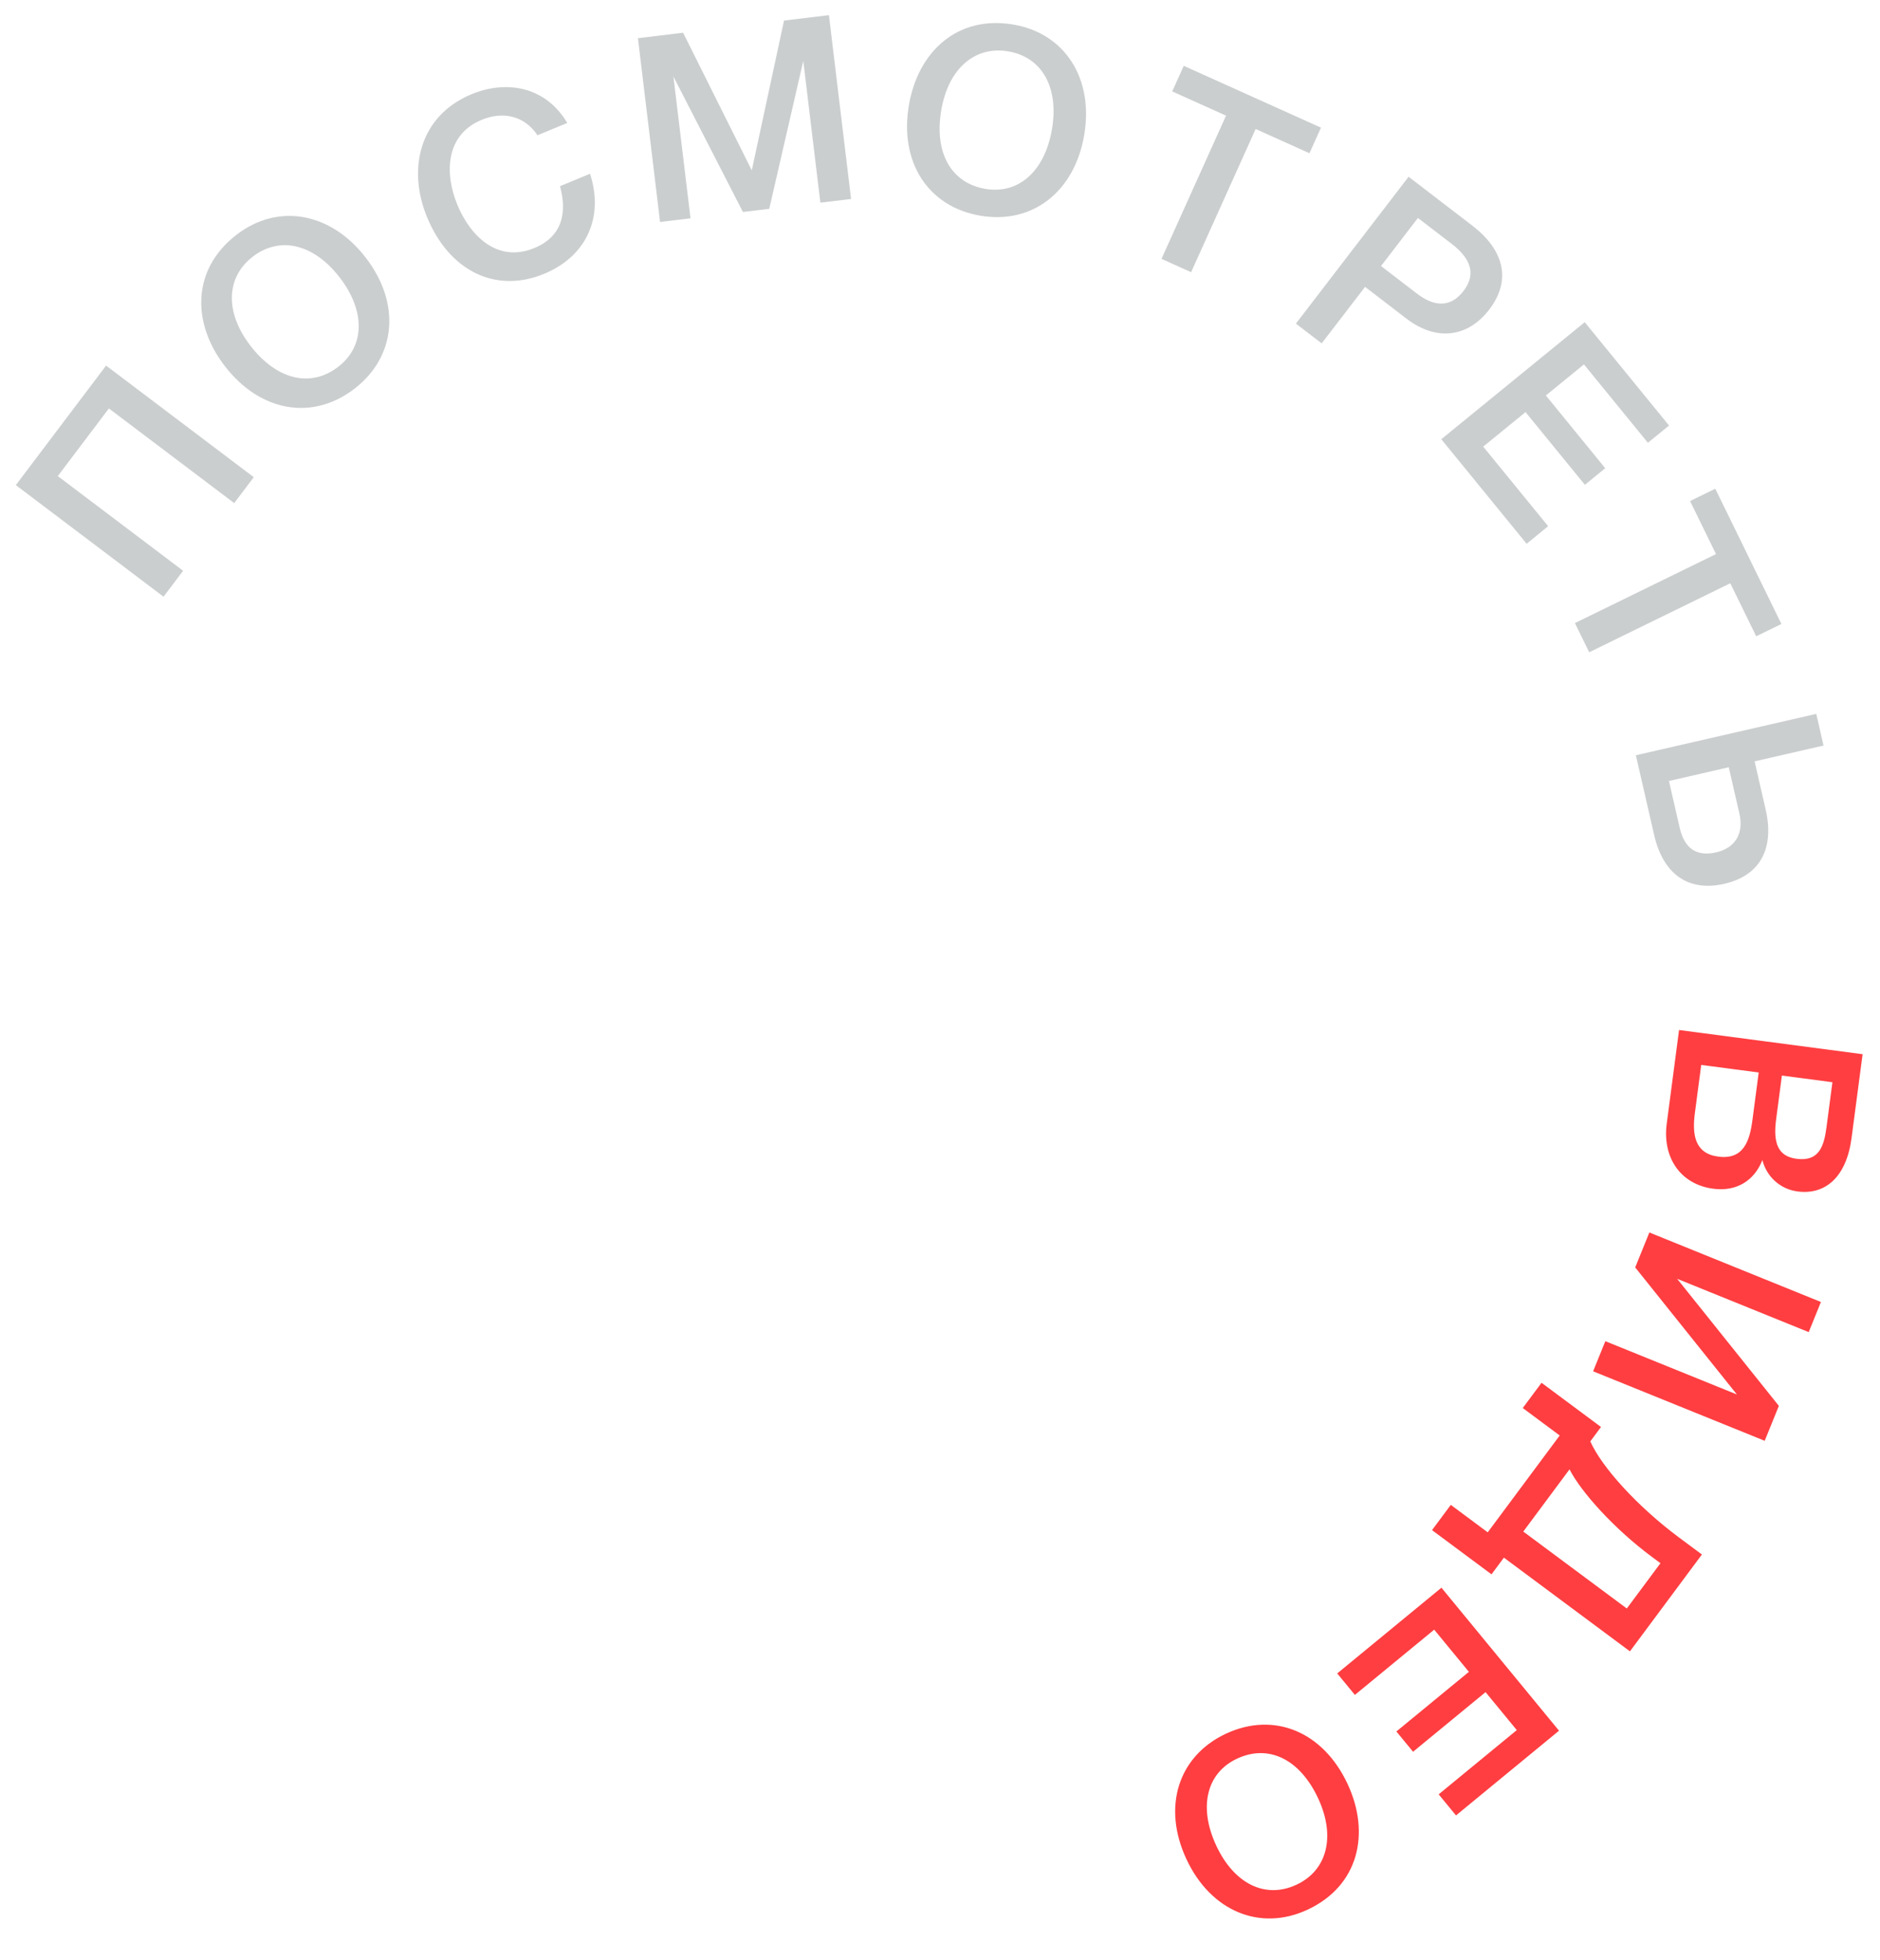 <svg width="94" height="98" viewBox="0 0 94 98" fill="none" xmlns="http://www.w3.org/2000/svg"><path d="M5.304 18.277L0.791 24.252L8.177 29.831L9.156 28.534L2.89 23.801L5.445 20.42L11.71 25.152L12.69 23.856L5.304 18.277Z" fill="#CBCECF"/><path d="M11.819 11.741C9.577 13.474 9.585 16.163 11.248 18.312C13.013 20.595 15.633 21.051 17.731 19.428C19.818 17.814 20.047 15.156 18.282 12.873C16.524 10.6 13.886 10.142 11.819 11.741ZM12.633 12.836C13.991 11.787 15.681 12.188 16.978 13.864C18.274 15.541 18.253 17.299 16.916 18.332C15.538 19.398 13.847 18.997 12.527 17.29C11.247 15.634 11.286 13.878 12.633 12.836Z" fill="#CBCECF"/><path d="M29.5 8.686C30.205 10.829 29.348 12.802 27.21 13.688C24.796 14.688 22.475 13.567 21.355 10.864C20.35 8.438 20.981 5.785 23.576 4.71C25.281 4.004 27.255 4.284 28.364 6.146L26.874 6.763C26.242 5.814 25.184 5.535 24.079 5.993C22.277 6.739 22.217 8.664 22.868 10.238C23.525 11.823 24.893 13.156 26.719 12.399C28.112 11.822 28.366 10.634 27.999 9.308L29.5 8.686Z" fill="#CBCECF"/><path d="M41.447 0.757L39.201 1.028L37.589 8.515L34.155 1.636L31.896 1.908L33.003 11.097L34.526 10.914L33.672 3.828L37.146 10.598L38.463 10.44L40.164 3.046L41.018 10.132L42.554 9.947L41.447 0.757Z" fill="#CBCECF"/><path d="M50.666 1.227C53.242 1.665 54.692 3.916 54.211 6.748C53.727 9.593 51.617 11.226 49.015 10.784C46.401 10.339 44.961 8.103 45.444 5.258C45.9 2.579 47.872 0.752 50.666 1.227ZM50.411 2.568C48.733 2.283 47.414 3.444 47.064 5.507C46.702 7.634 47.552 9.15 49.269 9.442C50.935 9.725 52.243 8.55 52.598 6.461C52.953 4.372 52.103 2.856 50.411 2.568Z" fill="#CBCECF"/><path d="M66.049 6.382L65.473 7.662L62.782 6.45L59.556 13.608L58.075 12.941L61.301 5.782L58.61 4.57L59.187 3.29L66.049 6.382Z" fill="#CBCECF"/><path d="M70.43 8.835L64.795 16.178L66.084 17.167L68.253 14.342L70.326 15.932C71.811 17.072 73.389 16.874 74.457 15.482C75.637 13.945 75.133 12.444 73.617 11.281L70.43 8.835ZM70.897 10.897L72.578 12.187C73.392 12.812 73.903 13.598 73.175 14.547C72.51 15.413 71.682 15.318 70.847 14.677L69.052 13.3L70.897 10.897Z" fill="#CBCECF"/><path d="M83.452 21.273L82.395 22.136L79.197 18.218L77.294 19.771L80.261 23.407L79.244 24.237L76.276 20.602L74.161 22.328L77.408 26.306L76.331 27.185L72.064 21.958L79.236 16.106L83.452 21.273Z" fill="#CBCECF"/><path d="M89.071 31.194L87.81 31.81L86.514 29.159L79.46 32.609L78.746 31.149L85.8 27.7L84.503 25.049L85.764 24.432L89.071 31.194Z" fill="#CBCECF"/><path d="M86.214 44.185C87.988 43.778 88.736 42.446 88.283 40.469L87.731 38.062L91.177 37.272L90.814 35.688L81.792 37.757L82.708 41.748C83.158 43.712 84.428 44.595 86.214 44.185ZM85.813 42.61C84.837 42.834 84.224 42.427 83.986 41.388L83.448 39.044L86.438 38.358L86.97 40.677C87.197 41.666 86.763 42.392 85.813 42.61Z" fill="#CBCECF"/><path d="M93.13 52.702L92.578 56.891C92.317 58.875 91.245 59.744 89.879 59.564C88.99 59.447 88.326 58.809 88.119 57.995C87.724 59.005 86.847 59.584 85.662 59.428C84.038 59.215 83.111 57.886 83.337 56.172L83.953 51.493L93.13 52.702ZM91.621 54.103L89.095 53.77L88.806 55.961C88.648 57.16 88.904 57.81 89.832 57.932C90.979 58.083 91.205 57.261 91.326 56.345L91.621 54.103ZM87.935 53.617L85.061 53.239L84.743 55.649C84.601 56.732 84.74 57.668 85.912 57.822C87.175 57.989 87.483 57.046 87.621 56.002L87.935 53.617Z" fill="#FF3E41"/><path d="M82.468 61.615L91.046 65.09L90.436 66.596L83.858 63.931L88.943 70.283L88.235 72.03L79.656 68.555L80.266 67.049L86.845 69.714L81.76 63.362L82.468 61.615Z" fill="#FF3E41"/><path d="M71.601 76.495L72.54 75.233L74.386 76.605L77.985 71.764L76.138 70.391L77.077 69.129L80.05 71.339L79.515 72.059C80.098 73.367 81.903 75.341 83.948 76.861L85.096 77.714L81.497 82.555L75.195 77.871L74.575 78.705L71.601 76.495ZM76.165 76.567L81.34 80.413L83.023 78.149L82.574 77.816C80.727 76.443 79.063 74.607 78.476 73.457L76.165 76.567Z" fill="#FF3E41"/><path d="M72.8 90.758L71.933 89.704L75.839 86.492L74.278 84.594L70.653 87.575L69.819 86.561L73.444 83.58L71.71 81.471L67.744 84.733L66.861 83.659L72.072 79.373L77.951 86.522L72.8 90.758Z" fill="#FF3E41"/><path d="M65.377 95.47C63.009 96.575 60.536 95.549 59.322 92.945C58.101 90.33 58.909 87.787 61.3 86.671C63.703 85.55 66.159 86.57 67.379 89.185C68.528 91.647 67.945 94.272 65.377 95.47ZM64.824 94.222C66.367 93.502 66.791 91.798 65.906 89.901C64.994 87.946 63.432 87.182 61.854 87.919C60.322 88.634 59.915 90.344 60.811 92.264C61.707 94.185 63.269 94.948 64.824 94.222Z" fill="#FF3E41"/></svg>